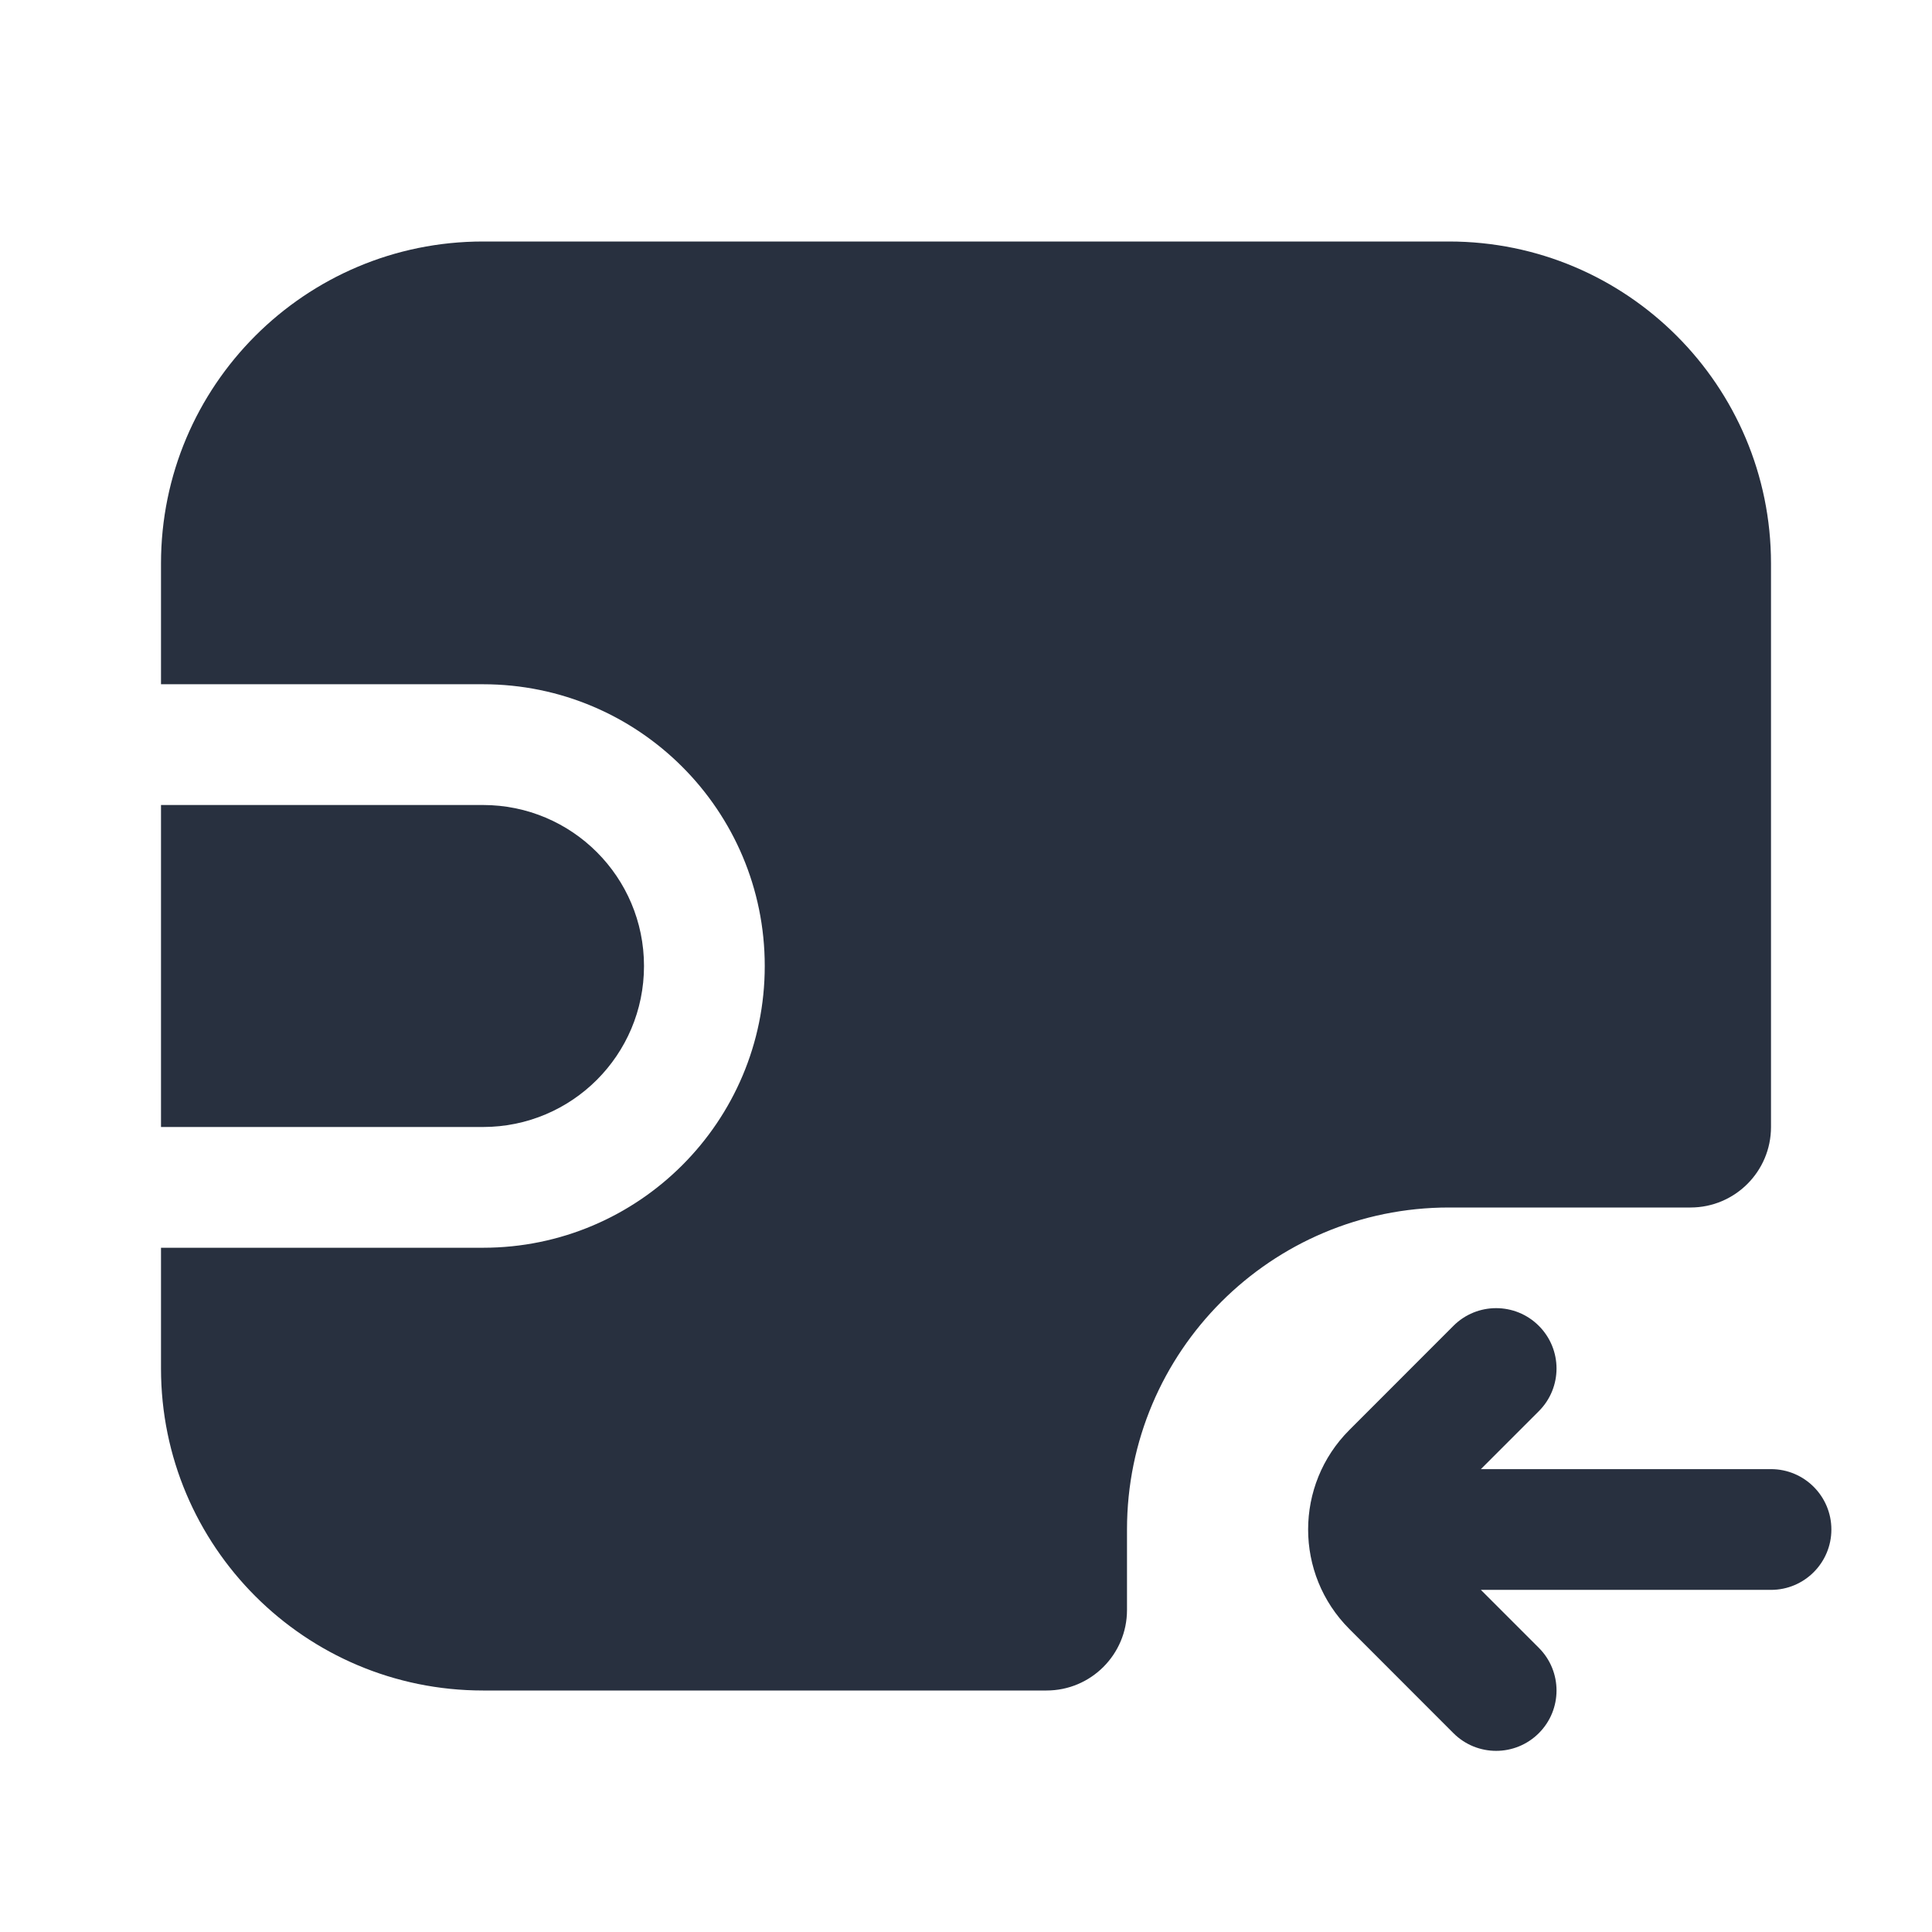 <svg width="24" height="24" viewBox="0 0 24 24" fill="none" xmlns="http://www.w3.org/2000/svg">
    <path fill-rule="evenodd" clip-rule="evenodd"
          d="M18 3C20.209 3 22 4.791 22 7V14C22 14.552 21.552 15 21 15H18C15.791 15 14 16.791 14 19V20C14 20.552 13.552 21 13 21H6C3.791 21 2 19.209 2 17V15.5H6C7.933 15.5 9.5 13.933 9.5 12C9.5 10.067 7.933 8.5 6 8.5H2V7C2 4.791 3.791 3 6 3H18ZM8 12C8 10.895 7.105 10 6 10H2V14H6C7.105 14 8 13.105 8 12ZM19.116 17.53L18.396 18.25H22C22.414 18.25 22.75 18.586 22.75 19C22.75 19.414 22.414 19.75 22 19.75H18.396L19.116 20.47C19.409 20.763 19.409 21.237 19.116 21.53C18.823 21.823 18.348 21.823 18.055 21.53L16.763 20.237C16.079 19.554 16.079 18.446 16.763 17.763L18.055 16.47C18.348 16.177 18.823 16.177 19.116 16.47C19.409 16.763 19.409 17.237 19.116 17.53Z"
          fill="#28303F"/>
</svg>
